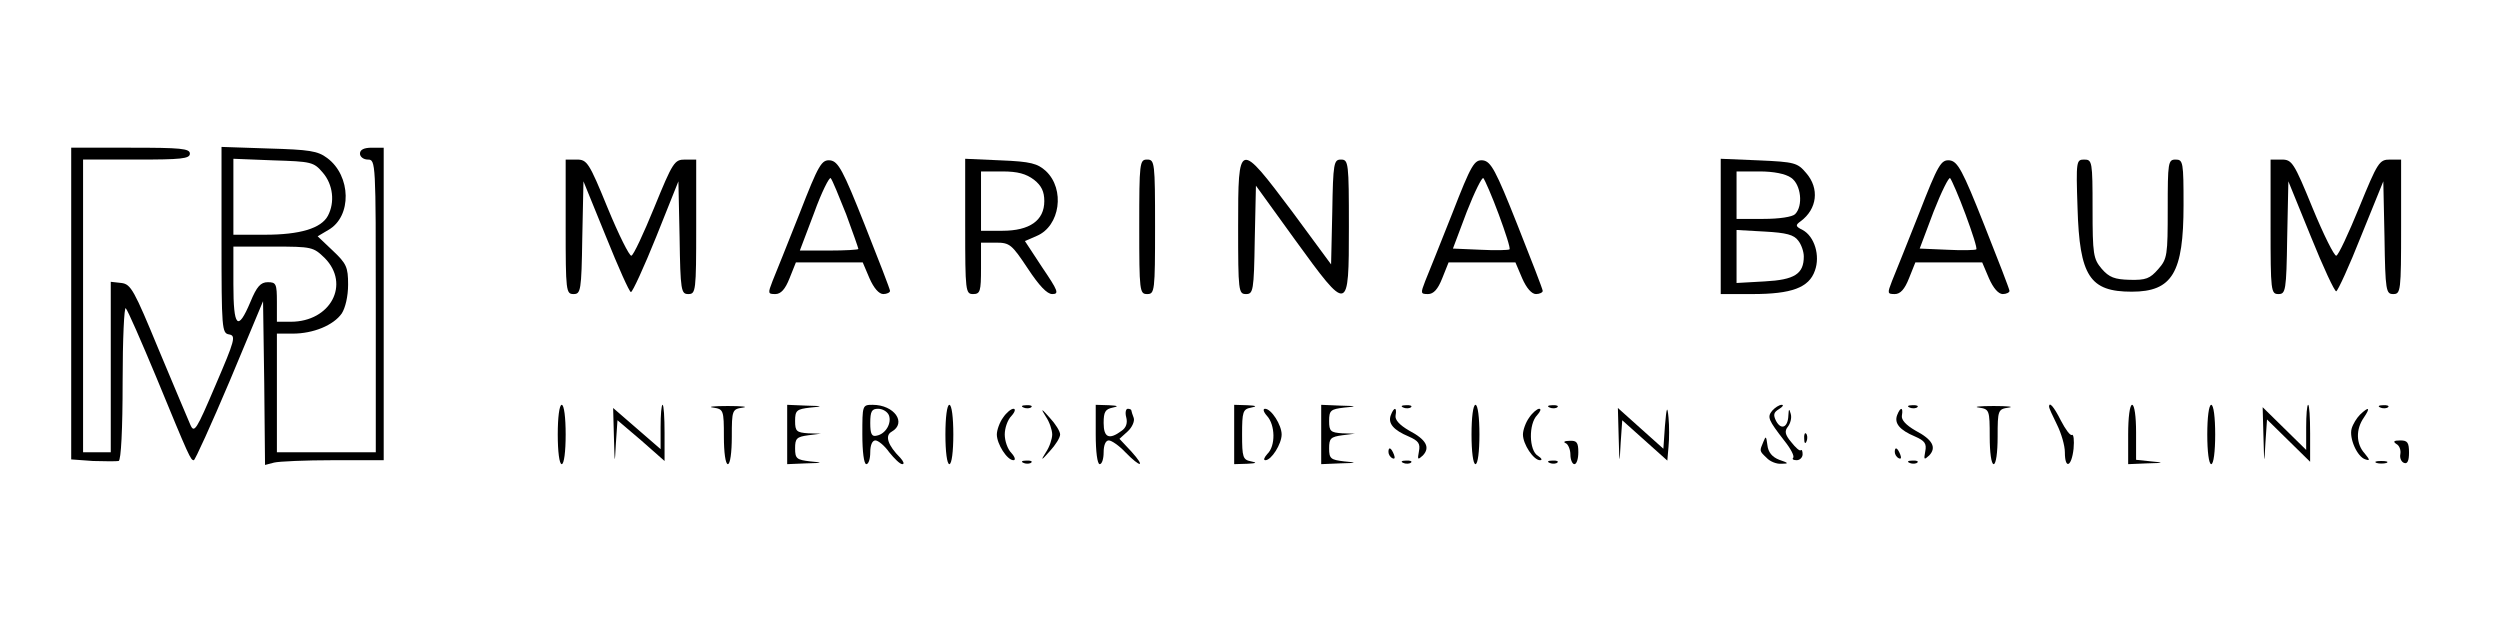 <?xml version="1.0" standalone="no"?>
<!DOCTYPE svg PUBLIC "-//W3C//DTD SVG 20010904//EN"
 "http://www.w3.org/TR/2001/REC-SVG-20010904/DTD/svg10.dtd">
<svg version="1.0" xmlns="http://www.w3.org/2000/svg"
 width="236" height="60" viewBox="0 0 632 120"
 preserveAspectRatio="xMidYMid meet">

<g transform="translate(0,120) scale(0.1,-0.1)"
fill="#000000" stroke="none">
<path d="M180 636 l0 -394 55 -4 c30 -1 60 -1 65 0 6 2 10 80 10 200 0 108 4
192 8 186 5 -5 39 -83 77 -174 84 -204 87 -210 95 -210 3 0 44 90 91 201 l84
201 3 -207 2 -207 23 6 c12 3 79 6 150 6 l127 0 0 395 0 395 -30 0 c-20 0 -30
-5 -30 -15 0 -8 9 -15 20 -15 20 0 20 -7 20 -370 l0 -370 -125 0 -125 0 0 150
0 150 40 0 c52 0 103 21 124 51 9 14 16 43 16 73 0 44 -4 53 -39 86 l-38 36
27 16 c60 34 58 137 -3 182 -24 18 -45 21 -148 24 l-119 4 0 -235 c0 -225 1
-236 19 -239 18 -3 15 -14 -34 -128 -49 -115 -54 -123 -64 -100 -6 14 -42 99
-80 190 -62 150 -70 165 -94 168 l-27 3 0 -215 0 -216 -35 0 -35 0 0 370 0
370 135 0 c113 0 135 2 135 15 0 13 -23 15 -150 15 l-150 0 0 -394z m636 331
c26 -30 31 -75 13 -109 -17 -32 -71 -48 -159 -48 l-80 0 0 96 0 96 101 -4 c96
-3 102 -4 125 -31z m5 -216 c65 -66 15 -161 -86 -161 l-35 0 0 50 c0 46 -2 50
-23 50 -18 0 -28 -11 -44 -50 -32 -76 -43 -64 -43 45 l0 95 101 0 c98 0 101
-1 130 -29z"/>
<path d="M1430 830 c0 -163 1 -170 20 -170 18 0 20 8 22 142 l3 143 57 -140
c31 -77 59 -140 63 -140 4 0 33 63 64 140 l56 140 3 -142 c2 -135 4 -143 22
-143 19 0 20 7 20 170 l0 170 -28 0 c-27 0 -31 -6 -78 -121 -27 -66 -53 -122
-58 -122 -5 -1 -32 53 -60 121 -47 115 -52 122 -78 122 l-28 0 0 -170z"/>
<path d="M2021 863 c-30 -76 -61 -153 -68 -170 -12 -31 -12 -33 7 -33 14 0 25
12 36 40 l16 40 85 0 84 0 17 -40 c11 -25 24 -40 35 -40 9 0 17 4 17 8 0 4
-29 79 -64 167 -55 139 -67 160 -87 163 -22 2 -29 -9 -78 -135z m118 -1 c17
-46 31 -86 31 -88 0 -2 -33 -4 -74 -4 l-74 0 36 95 c19 53 39 92 42 88 4 -4
21 -46 39 -91z"/>
<path d="M2440 831 c0 -164 1 -171 20 -171 18 0 20 7 20 65 l0 65 38 0 c35 0
40 -5 80 -65 29 -44 49 -65 62 -65 18 0 15 8 -25 67 l-44 67 30 13 c59 25 72
118 23 164 -21 19 -38 24 -114 27 l-90 4 0 -171z m174 118 c19 -15 26 -30 26
-54 0 -49 -37 -75 -106 -75 l-54 0 0 75 0 75 54 0 c39 0 60 -6 80 -21z"/>
<path d="M2880 830 c0 -163 1 -170 20 -170 19 0 20 7 20 170 0 163 -1 170 -20
170 -19 0 -20 -7 -20 -170z"/>
<path d="M3130 830 c0 -163 1 -170 20 -170 18 0 20 8 22 137 l3 137 99 -137
c135 -186 136 -186 136 33 0 162 -1 170 -20 170 -18 0 -20 -8 -22 -132 l-3
-133 -98 133 c-136 181 -137 181 -137 -38z"/>
<path d="M3671 863 c-30 -76 -61 -153 -68 -170 -12 -31 -12 -33 7 -33 14 0 25
12 36 40 l16 40 85 0 84 0 17 -40 c11 -25 24 -40 35 -40 9 0 17 4 17 8 0 4
-29 79 -64 167 -55 139 -67 160 -87 163 -22 2 -29 -9 -78 -135z m118 -2 c17
-46 30 -86 27 -88 -2 -2 -35 -3 -73 -1 l-70 3 35 93 c20 51 39 89 42 85 4 -5
22 -46 39 -92z"/>
<path d="M4350 831 l0 -171 80 0 c99 0 143 16 158 59 14 38 -1 87 -31 103 -18
9 -19 12 -5 22 42 31 48 83 14 122 -22 26 -29 28 -120 32 l-96 4 0 -171z m178
123 c25 -17 31 -71 10 -92 -7 -7 -40 -12 -80 -12 l-68 0 0 60 0 60 58 0 c36 0
66 -6 80 -16z m18 -159 c8 -10 14 -28 14 -40 0 -44 -23 -59 -99 -63 l-71 -4 0
67 0 67 71 -4 c55 -3 74 -8 85 -23z"/>
<path d="M4851 863 c-30 -76 -61 -153 -68 -170 -12 -31 -12 -33 7 -33 14 0 25
12 36 40 l16 40 85 0 84 0 17 -40 c11 -25 24 -40 35 -40 9 0 17 4 17 8 0 4
-29 79 -64 167 -55 139 -67 160 -87 163 -22 2 -29 -9 -78 -135z m118 -2 c17
-46 30 -86 27 -88 -2 -2 -35 -3 -73 -1 l-70 3 35 93 c20 51 39 89 42 85 4 -5
22 -46 39 -92z"/>
<path d="M5252 878 c5 -173 31 -212 137 -212 103 0 131 48 131 219 0 108 -1
115 -20 115 -19 0 -20 -7 -20 -124 0 -118 -1 -127 -24 -153 -21 -24 -31 -28
-72 -27 -38 1 -52 6 -71 28 -21 25 -23 36 -23 152 0 119 -1 124 -21 124 -20 0
-21 -3 -17 -122z"/>
<path d="M5740 830 c0 -163 1 -170 20 -170 18 0 20 8 22 142 l3 143 57 -140
c31 -77 60 -139 64 -138 4 1 33 64 63 140 l56 138 3 -142 c2 -135 4 -143 22
-143 19 0 20 7 20 170 l0 170 -28 0 c-27 0 -31 -6 -78 -121 -27 -66 -53 -122
-58 -122 -5 -1 -32 53 -60 121 -47 115 -52 122 -78 122 l-28 0 0 -170z"/>
<path d="M1410 305 c0 -43 4 -75 10 -75 6 0 10 32 10 75 0 43 -4 75 -10 75 -6
0 -10 -32 -10 -75z"/>
<path d="M1670 324 l0 -56 -60 52 -60 52 2 -74 c2 -70 2 -71 5 -15 l4 58 60
-51 59 -52 0 71 c0 39 -2 71 -5 71 -3 0 -5 -25 -5 -56z"/>
<path d="M1803 373 c26 -4 27 -6 27 -74 0 -39 4 -69 10 -69 6 0 10 30 10 69 0
68 1 70 28 74 15 2 -2 4 -38 4 -36 0 -53 -2 -37 -4z"/>
<path d="M1990 305 l0 -75 48 2 c43 1 44 2 10 5 -34 4 -38 7 -38 33 0 25 4 29
33 33 l32 4 -32 1 c-29 2 -33 5 -33 31 0 27 4 30 38 34 34 3 33 4 -10 5 l-48
2 0 -75z"/>
<path d="M2180 305 c0 -43 4 -75 10 -75 6 0 10 14 10 30 0 18 5 30 13 30 7 0
23 -13 35 -30 13 -16 27 -30 33 -30 6 0 3 7 -5 16 -31 31 -40 56 -22 66 39 22
7 68 -48 68 -26 0 -26 -1 -26 -75z m67 49 c8 -20 -8 -48 -31 -52 -12 -3 -16 4
-16 32 0 30 4 36 20 36 11 0 23 -7 27 -16z"/>
<path d="M2390 305 c0 -43 4 -75 10 -75 6 0 10 32 10 75 0 43 -4 75 -10 75 -6
0 -10 -32 -10 -75z"/>
<path d="M2588 373 c7 -3 16 -2 19 1 4 3 -2 6 -13 5 -11 0 -14 -3 -6 -6z"/>
<path d="M2770 305 c0 -43 4 -75 10 -75 6 0 10 14 10 30 0 18 5 30 13 30 7 0
26 -13 42 -30 39 -40 52 -39 15 2 l-30 32 21 19 c11 10 18 26 15 34 -3 8 -6
17 -6 19 0 2 -4 4 -9 4 -5 0 -7 -10 -4 -21 4 -15 0 -27 -12 -35 -31 -23 -45
-17 -45 20 0 28 4 35 23 39 16 3 13 5 -10 6 l-33 1 0 -75z"/>
<path d="M3120 305 l0 -75 33 1 c23 1 26 3 10 6 -21 4 -23 10 -23 68 0 58 2
64 23 68 16 3 13 5 -10 6 l-33 1 0 -75z"/>
<path d="M3340 305 l0 -75 48 2 c43 1 44 2 10 5 -34 4 -38 7 -38 33 0 25 4 29
33 33 l32 4 -32 1 c-29 2 -33 5 -33 31 0 27 4 30 38 34 34 3 33 4 -10 5 l-48
2 0 -75z"/>
<path d="M3548 373 c7 -3 16 -2 19 1 4 3 -2 6 -13 5 -11 0 -14 -3 -6 -6z"/>
<path d="M3720 305 c0 -43 4 -75 10 -75 6 0 10 32 10 75 0 43 -4 75 -10 75 -6
0 -10 -32 -10 -75z"/>
<path d="M3918 373 c7 -3 16 -2 19 1 4 3 -2 6 -13 5 -11 0 -14 -3 -6 -6z"/>
<path d="M4209 327 l-4 -58 -57 51 -58 52 2 -74 c2 -70 2 -71 5 -15 l4 58 57
-51 57 -51 3 35 c2 20 2 53 0 74 -3 31 -5 27 -9 -21z"/>
<path d="M4480 365 c-13 -16 -10 -23 31 -76 16 -20 26 -39 22 -43 -3 -3 0 -6
9 -6 8 0 15 7 15 15 0 8 -2 13 -5 10 -3 -2 -13 7 -24 21 -16 19 -17 28 -8 39
6 8 10 22 7 32 -4 14 -5 14 -6 -4 -1 -30 -18 -38 -31 -14 -8 16 -6 22 7 30 10
6 13 11 7 11 -6 0 -17 -7 -24 -15z"/>
<path d="M4828 373 c7 -3 16 -2 19 1 4 3 -2 6 -13 5 -11 0 -14 -3 -6 -6z"/>
<path d="M5003 373 c26 -4 27 -6 27 -74 0 -39 4 -69 10 -69 6 0 10 30 10 69 0
68 1 70 28 74 15 2 -2 4 -38 4 -36 0 -53 -2 -37 -4z"/>
<path d="M5180 375 c0 -3 9 -23 20 -45 11 -22 20 -53 20 -70 0 -44 17 -37 22
9 2 22 0 37 -4 35 -4 -3 -16 13 -28 36 -18 36 -30 49 -30 35z"/>
<path d="M5380 305 l0 -75 48 2 c43 1 44 2 10 5 l-38 4 0 70 c0 39 -4 69 -10
69 -6 0 -10 -32 -10 -75z"/>
<path d="M5580 305 c0 -43 4 -75 10 -75 6 0 10 32 10 75 0 43 -4 75 -10 75 -6
0 -10 -32 -10 -75z"/>
<path d="M5830 323 l0 -57 -55 54 -55 54 2 -74 c2 -73 2 -73 5 -16 l4 59 55
-54 54 -53 0 72 c0 40 -2 72 -5 72 -3 0 -5 -26 -5 -57z"/>
<path d="M6018 373 c7 -3 16 -2 19 1 4 3 -2 6 -13 5 -11 0 -14 -3 -6 -6z"/>
<path d="M2536 348 c-9 -12 -16 -32 -16 -43 0 -24 26 -65 42 -65 6 0 4 8 -5
18 -10 10 -17 31 -17 47 0 16 7 37 17 47 9 10 11 18 5 18 -6 0 -18 -10 -26
-22z"/>
<path d="M2644 350 c9 -13 16 -34 16 -45 0 -11 -7 -32 -16 -45 -14 -22 -12
-22 10 3 14 15 26 34 26 42 0 8 -12 27 -26 42 -22 25 -24 25 -10 3z"/>
<path d="M3203 352 c21 -23 22 -76 1 -96 -8 -9 -11 -16 -5 -16 15 0 41 41 41
65 0 24 -26 65 -42 65 -6 0 -4 -8 5 -18z"/>
<path d="M3516 354 c-8 -21 7 -38 45 -54 25 -11 30 -18 26 -38 -4 -21 -3 -22
10 -10 19 20 9 40 -35 63 -24 14 -36 27 -34 38 4 22 -4 22 -12 1z"/>
<path d="M3866 348 c-9 -12 -16 -32 -16 -43 0 -25 27 -65 43 -65 7 0 4 5 -5
11 -23 13 -24 81 -2 103 8 9 11 16 5 16 -5 0 -17 -10 -25 -22z"/>
<path d="M4796 354 c-8 -21 7 -38 45 -54 25 -11 30 -18 26 -38 -4 -21 -3 -22
10 -10 19 20 9 40 -35 63 -24 14 -36 27 -34 38 4 22 -4 22 -12 1z"/>
<path d="M5966 355 c-8 -8 -18 -24 -21 -35 -7 -24 14 -72 35 -78 12 -4 11 -1
-2 15 -22 24 -23 61 -2 91 17 25 13 29 -10 7z"/>
<path d="M4561 294 c0 -11 3 -14 6 -6 3 7 2 16 -1 19 -3 4 -6 -2 -5 -13z"/>
<path d="M4458 287 c-10 -24 -11 -23 8 -41 8 -9 25 -16 37 -15 20 0 19 2 -5
10 -18 7 -28 19 -30 37 -3 23 -4 24 -10 9z"/>
<path d="M3958 283 c6 -2 12 -16 12 -29 0 -13 5 -24 10 -24 6 0 10 14 10 30 0
25 -4 30 -22 29 -13 0 -17 -3 -10 -6z"/>
<path d="M6058 281 c8 -4 12 -16 10 -26 -2 -10 3 -20 10 -22 8 -3 12 6 12 26
0 26 -4 31 -22 31 -17 0 -19 -3 -10 -9z"/>
<path d="M3510 261 c0 -6 4 -13 10 -16 6 -3 7 1 4 9 -7 18 -14 21 -14 7z"/>
<path d="M4790 261 c0 -6 4 -13 10 -16 6 -3 7 1 4 9 -7 18 -14 21 -14 7z"/>
<path d="M2588 233 c7 -3 16 -2 19 1 4 3 -2 6 -13 5 -11 0 -14 -3 -6 -6z"/>
<path d="M3548 233 c7 -3 16 -2 19 1 4 3 -2 6 -13 5 -11 0 -14 -3 -6 -6z"/>
<path d="M3918 233 c7 -3 16 -2 19 1 4 3 -2 6 -13 5 -11 0 -14 -3 -6 -6z"/>
<path d="M4828 233 c7 -3 16 -2 19 1 4 3 -2 6 -13 5 -11 0 -14 -3 -6 -6z"/>
<path d="M6008 233 c6 -2 18 -2 25 0 6 3 1 5 -13 5 -14 0 -19 -2 -12 -5z"/>
</g>
</svg>
